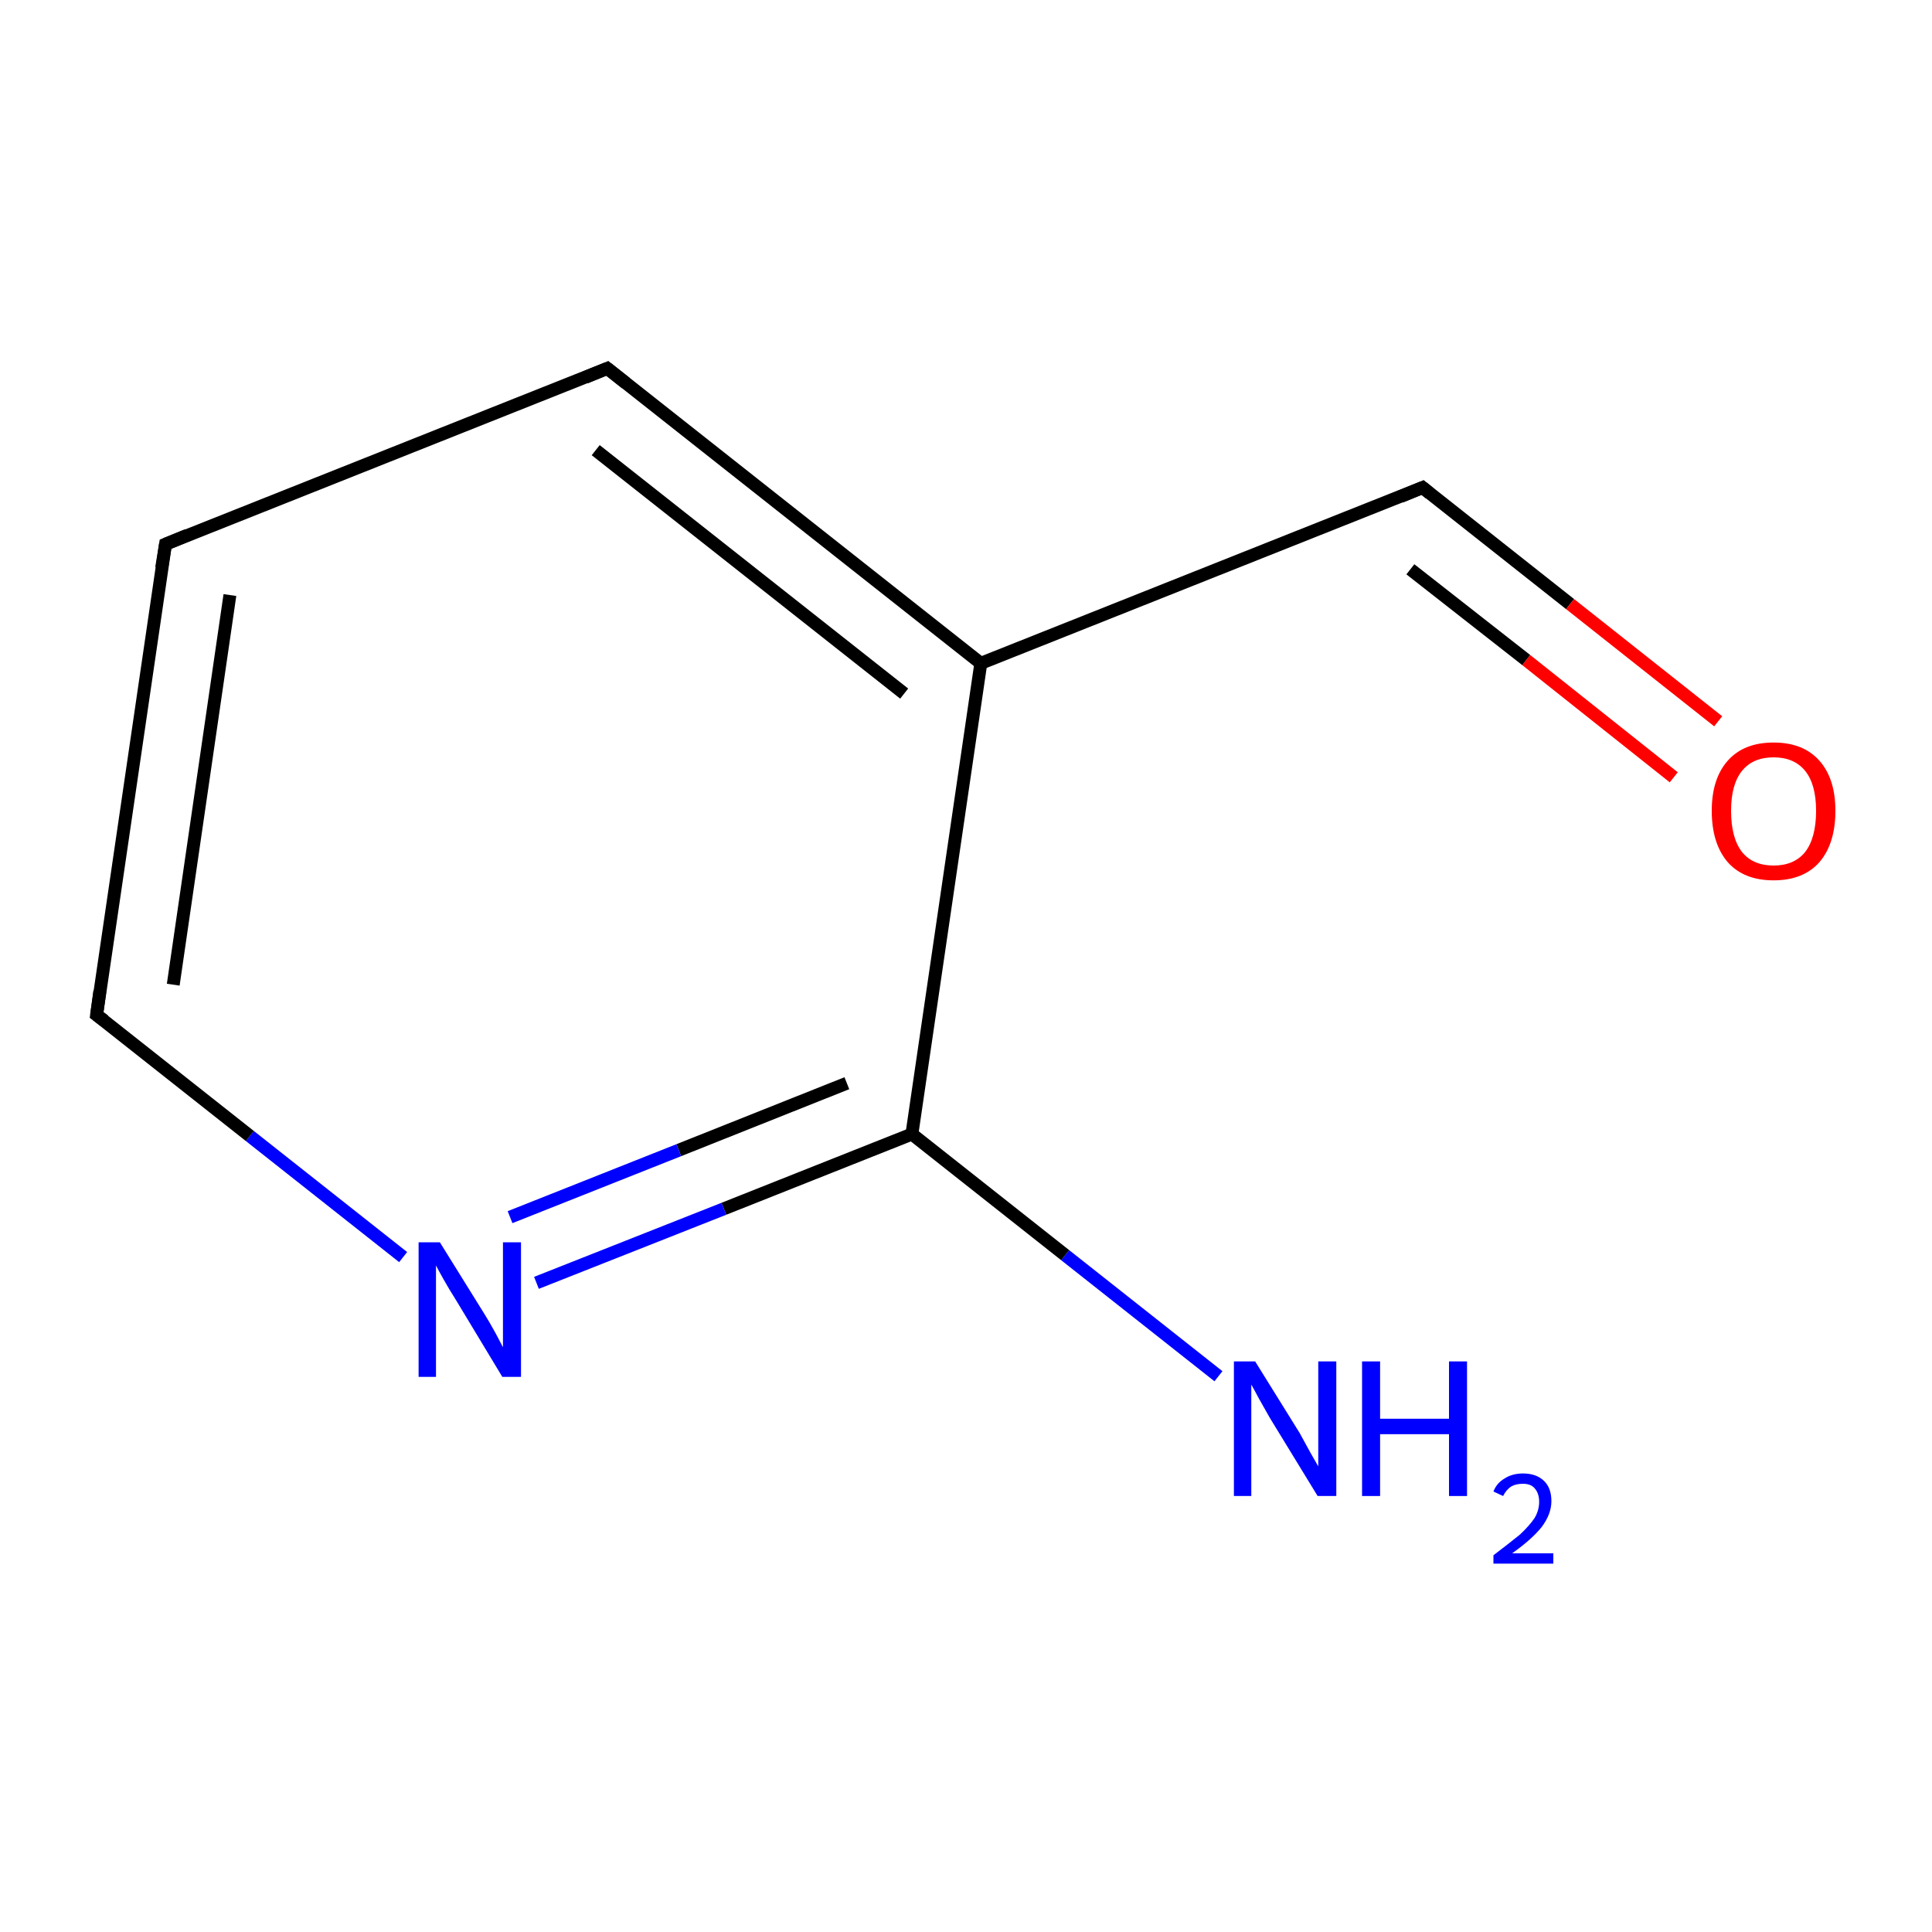 <?xml version='1.0' encoding='iso-8859-1'?>
<svg version='1.1' baseProfile='full'
              xmlns='http://www.w3.org/2000/svg'
                      xmlns:rdkit='http://www.rdkit.org/xml'
                      xmlns:xlink='http://www.w3.org/1999/xlink'
                  xml:space='preserve'
width='300px' height='300px' viewBox='0 0 300 300'>
<!-- END OF HEADER -->
<rect style='opacity:1.0;fill:#FFFFFF;stroke:none' width='300.0' height='300.0' x='0.0' y='0.0'> </rect>
<path class='bond-0 atom-0 atom-1' d='M 189.2,213.7 L 165.4,194.9' style='fill:none;fill-rule:evenodd;stroke:#0000FF;stroke-width:2.0px;stroke-linecap:butt;stroke-linejoin:miter;stroke-opacity:1' />
<path class='bond-0 atom-0 atom-1' d='M 165.4,194.9 L 141.6,176.1' style='fill:none;fill-rule:evenodd;stroke:#000000;stroke-width:2.0px;stroke-linecap:butt;stroke-linejoin:miter;stroke-opacity:1' />
<path class='bond-1 atom-1 atom-2' d='M 141.6,176.1 L 112.4,187.7' style='fill:none;fill-rule:evenodd;stroke:#000000;stroke-width:2.0px;stroke-linecap:butt;stroke-linejoin:miter;stroke-opacity:1' />
<path class='bond-1 atom-1 atom-2' d='M 112.4,187.7 L 83.3,199.2' style='fill:none;fill-rule:evenodd;stroke:#0000FF;stroke-width:2.0px;stroke-linecap:butt;stroke-linejoin:miter;stroke-opacity:1' />
<path class='bond-1 atom-1 atom-2' d='M 131.5,168.2 L 105.4,178.6' style='fill:none;fill-rule:evenodd;stroke:#000000;stroke-width:2.0px;stroke-linecap:butt;stroke-linejoin:miter;stroke-opacity:1' />
<path class='bond-1 atom-1 atom-2' d='M 105.4,178.6 L 79.2,189.0' style='fill:none;fill-rule:evenodd;stroke:#0000FF;stroke-width:2.0px;stroke-linecap:butt;stroke-linejoin:miter;stroke-opacity:1' />
<path class='bond-2 atom-2 atom-3' d='M 62.6,195.2 L 38.8,176.4' style='fill:none;fill-rule:evenodd;stroke:#0000FF;stroke-width:2.0px;stroke-linecap:butt;stroke-linejoin:miter;stroke-opacity:1' />
<path class='bond-2 atom-2 atom-3' d='M 38.8,176.4 L 15.0,157.6' style='fill:none;fill-rule:evenodd;stroke:#000000;stroke-width:2.0px;stroke-linecap:butt;stroke-linejoin:miter;stroke-opacity:1' />
<path class='bond-3 atom-3 atom-4' d='M 15.0,157.6 L 25.7,84.5' style='fill:none;fill-rule:evenodd;stroke:#000000;stroke-width:2.0px;stroke-linecap:butt;stroke-linejoin:miter;stroke-opacity:1' />
<path class='bond-3 atom-3 atom-4' d='M 26.9,152.9 L 35.7,92.4' style='fill:none;fill-rule:evenodd;stroke:#000000;stroke-width:2.0px;stroke-linecap:butt;stroke-linejoin:miter;stroke-opacity:1' />
<path class='bond-4 atom-4 atom-5' d='M 25.7,84.5 L 94.3,57.2' style='fill:none;fill-rule:evenodd;stroke:#000000;stroke-width:2.0px;stroke-linecap:butt;stroke-linejoin:miter;stroke-opacity:1' />
<path class='bond-5 atom-5 atom-6' d='M 94.3,57.2 L 152.3,103.0' style='fill:none;fill-rule:evenodd;stroke:#000000;stroke-width:2.0px;stroke-linecap:butt;stroke-linejoin:miter;stroke-opacity:1' />
<path class='bond-5 atom-5 atom-6' d='M 92.5,69.9 L 140.4,107.7' style='fill:none;fill-rule:evenodd;stroke:#000000;stroke-width:2.0px;stroke-linecap:butt;stroke-linejoin:miter;stroke-opacity:1' />
<path class='bond-6 atom-6 atom-7' d='M 152.3,103.0 L 220.9,75.7' style='fill:none;fill-rule:evenodd;stroke:#000000;stroke-width:2.0px;stroke-linecap:butt;stroke-linejoin:miter;stroke-opacity:1' />
<path class='bond-7 atom-7 atom-8' d='M 220.9,75.7 L 243.8,93.8' style='fill:none;fill-rule:evenodd;stroke:#000000;stroke-width:2.0px;stroke-linecap:butt;stroke-linejoin:miter;stroke-opacity:1' />
<path class='bond-7 atom-7 atom-8' d='M 243.8,93.8 L 266.8,112.0' style='fill:none;fill-rule:evenodd;stroke:#FF0000;stroke-width:2.0px;stroke-linecap:butt;stroke-linejoin:miter;stroke-opacity:1' />
<path class='bond-7 atom-7 atom-8' d='M 219.0,88.4 L 237.0,102.5' style='fill:none;fill-rule:evenodd;stroke:#000000;stroke-width:2.0px;stroke-linecap:butt;stroke-linejoin:miter;stroke-opacity:1' />
<path class='bond-7 atom-7 atom-8' d='M 237.0,102.5 L 259.9,120.7' style='fill:none;fill-rule:evenodd;stroke:#FF0000;stroke-width:2.0px;stroke-linecap:butt;stroke-linejoin:miter;stroke-opacity:1' />
<path class='bond-8 atom-6 atom-1' d='M 152.3,103.0 L 141.6,176.1' style='fill:none;fill-rule:evenodd;stroke:#000000;stroke-width:2.0px;stroke-linecap:butt;stroke-linejoin:miter;stroke-opacity:1' />
<path d='M 16.2,158.5 L 15.0,157.6 L 15.5,153.9' style='fill:none;stroke:#000000;stroke-width:2.0px;stroke-linecap:butt;stroke-linejoin:miter;stroke-miterlimit:10;stroke-opacity:1;' />
<path d='M 25.1,88.2 L 25.7,84.5 L 29.1,83.1' style='fill:none;stroke:#000000;stroke-width:2.0px;stroke-linecap:butt;stroke-linejoin:miter;stroke-miterlimit:10;stroke-opacity:1;' />
<path d='M 90.9,58.6 L 94.3,57.2 L 97.2,59.5' style='fill:none;stroke:#000000;stroke-width:2.0px;stroke-linecap:butt;stroke-linejoin:miter;stroke-miterlimit:10;stroke-opacity:1;' />
<path d='M 217.5,77.1 L 220.9,75.7 L 222.0,76.6' style='fill:none;stroke:#000000;stroke-width:2.0px;stroke-linecap:butt;stroke-linejoin:miter;stroke-miterlimit:10;stroke-opacity:1;' />
<path class='atom-0' d='M 194.9 211.4
L 201.8 222.5
Q 202.4 223.6, 203.5 225.6
Q 204.6 227.5, 204.7 227.7
L 204.7 211.4
L 207.5 211.4
L 207.5 232.3
L 204.6 232.3
L 197.2 220.2
Q 196.4 218.8, 195.5 217.2
Q 194.6 215.5, 194.3 215.0
L 194.3 232.3
L 191.6 232.3
L 191.6 211.4
L 194.9 211.4
' fill='#0000FF'/>
<path class='atom-0' d='M 211.5 211.4
L 214.3 211.4
L 214.3 220.3
L 225.0 220.3
L 225.0 211.4
L 227.8 211.4
L 227.8 232.3
L 225.0 232.3
L 225.0 222.7
L 214.3 222.7
L 214.3 232.3
L 211.5 232.3
L 211.5 211.4
' fill='#0000FF'/>
<path class='atom-0' d='M 231.9 231.6
Q 232.4 230.3, 233.6 229.6
Q 234.8 228.8, 236.5 228.8
Q 238.6 228.8, 239.8 230.0
Q 240.9 231.1, 240.9 233.1
Q 240.9 235.1, 239.4 237.1
Q 237.9 239.0, 234.8 241.2
L 241.2 241.2
L 241.2 242.8
L 231.9 242.8
L 231.9 241.5
Q 234.4 239.6, 236.0 238.3
Q 237.5 236.9, 238.3 235.7
Q 239.0 234.5, 239.0 233.2
Q 239.0 231.9, 238.3 231.1
Q 237.7 230.4, 236.5 230.4
Q 235.4 230.4, 234.7 230.8
Q 233.9 231.3, 233.4 232.3
L 231.9 231.6
' fill='#0000FF'/>
<path class='atom-2' d='M 68.3 192.9
L 75.2 204.0
Q 75.9 205.1, 77.0 207.1
Q 78.0 209.0, 78.1 209.2
L 78.1 192.9
L 80.9 192.9
L 80.9 213.8
L 78.0 213.8
L 70.7 201.7
Q 69.8 200.3, 68.9 198.7
Q 68.0 197.1, 67.7 196.5
L 67.7 213.8
L 65.0 213.8
L 65.0 192.9
L 68.3 192.9
' fill='#0000FF'/>
<path class='atom-8' d='M 265.8 125.9
Q 265.8 120.9, 268.3 118.1
Q 270.8 115.3, 275.4 115.3
Q 280.0 115.3, 282.5 118.1
Q 285.0 120.9, 285.0 125.9
Q 285.0 131.0, 282.5 133.9
Q 280.0 136.7, 275.4 136.7
Q 270.8 136.7, 268.3 133.9
Q 265.8 131.0, 265.8 125.9
M 275.4 134.4
Q 278.6 134.4, 280.3 132.3
Q 282.0 130.1, 282.0 125.9
Q 282.0 121.8, 280.3 119.7
Q 278.6 117.6, 275.4 117.6
Q 272.2 117.6, 270.5 119.7
Q 268.8 121.8, 268.8 125.9
Q 268.8 130.1, 270.5 132.3
Q 272.2 134.4, 275.4 134.4
' fill='#FF0000'/>
</svg>
